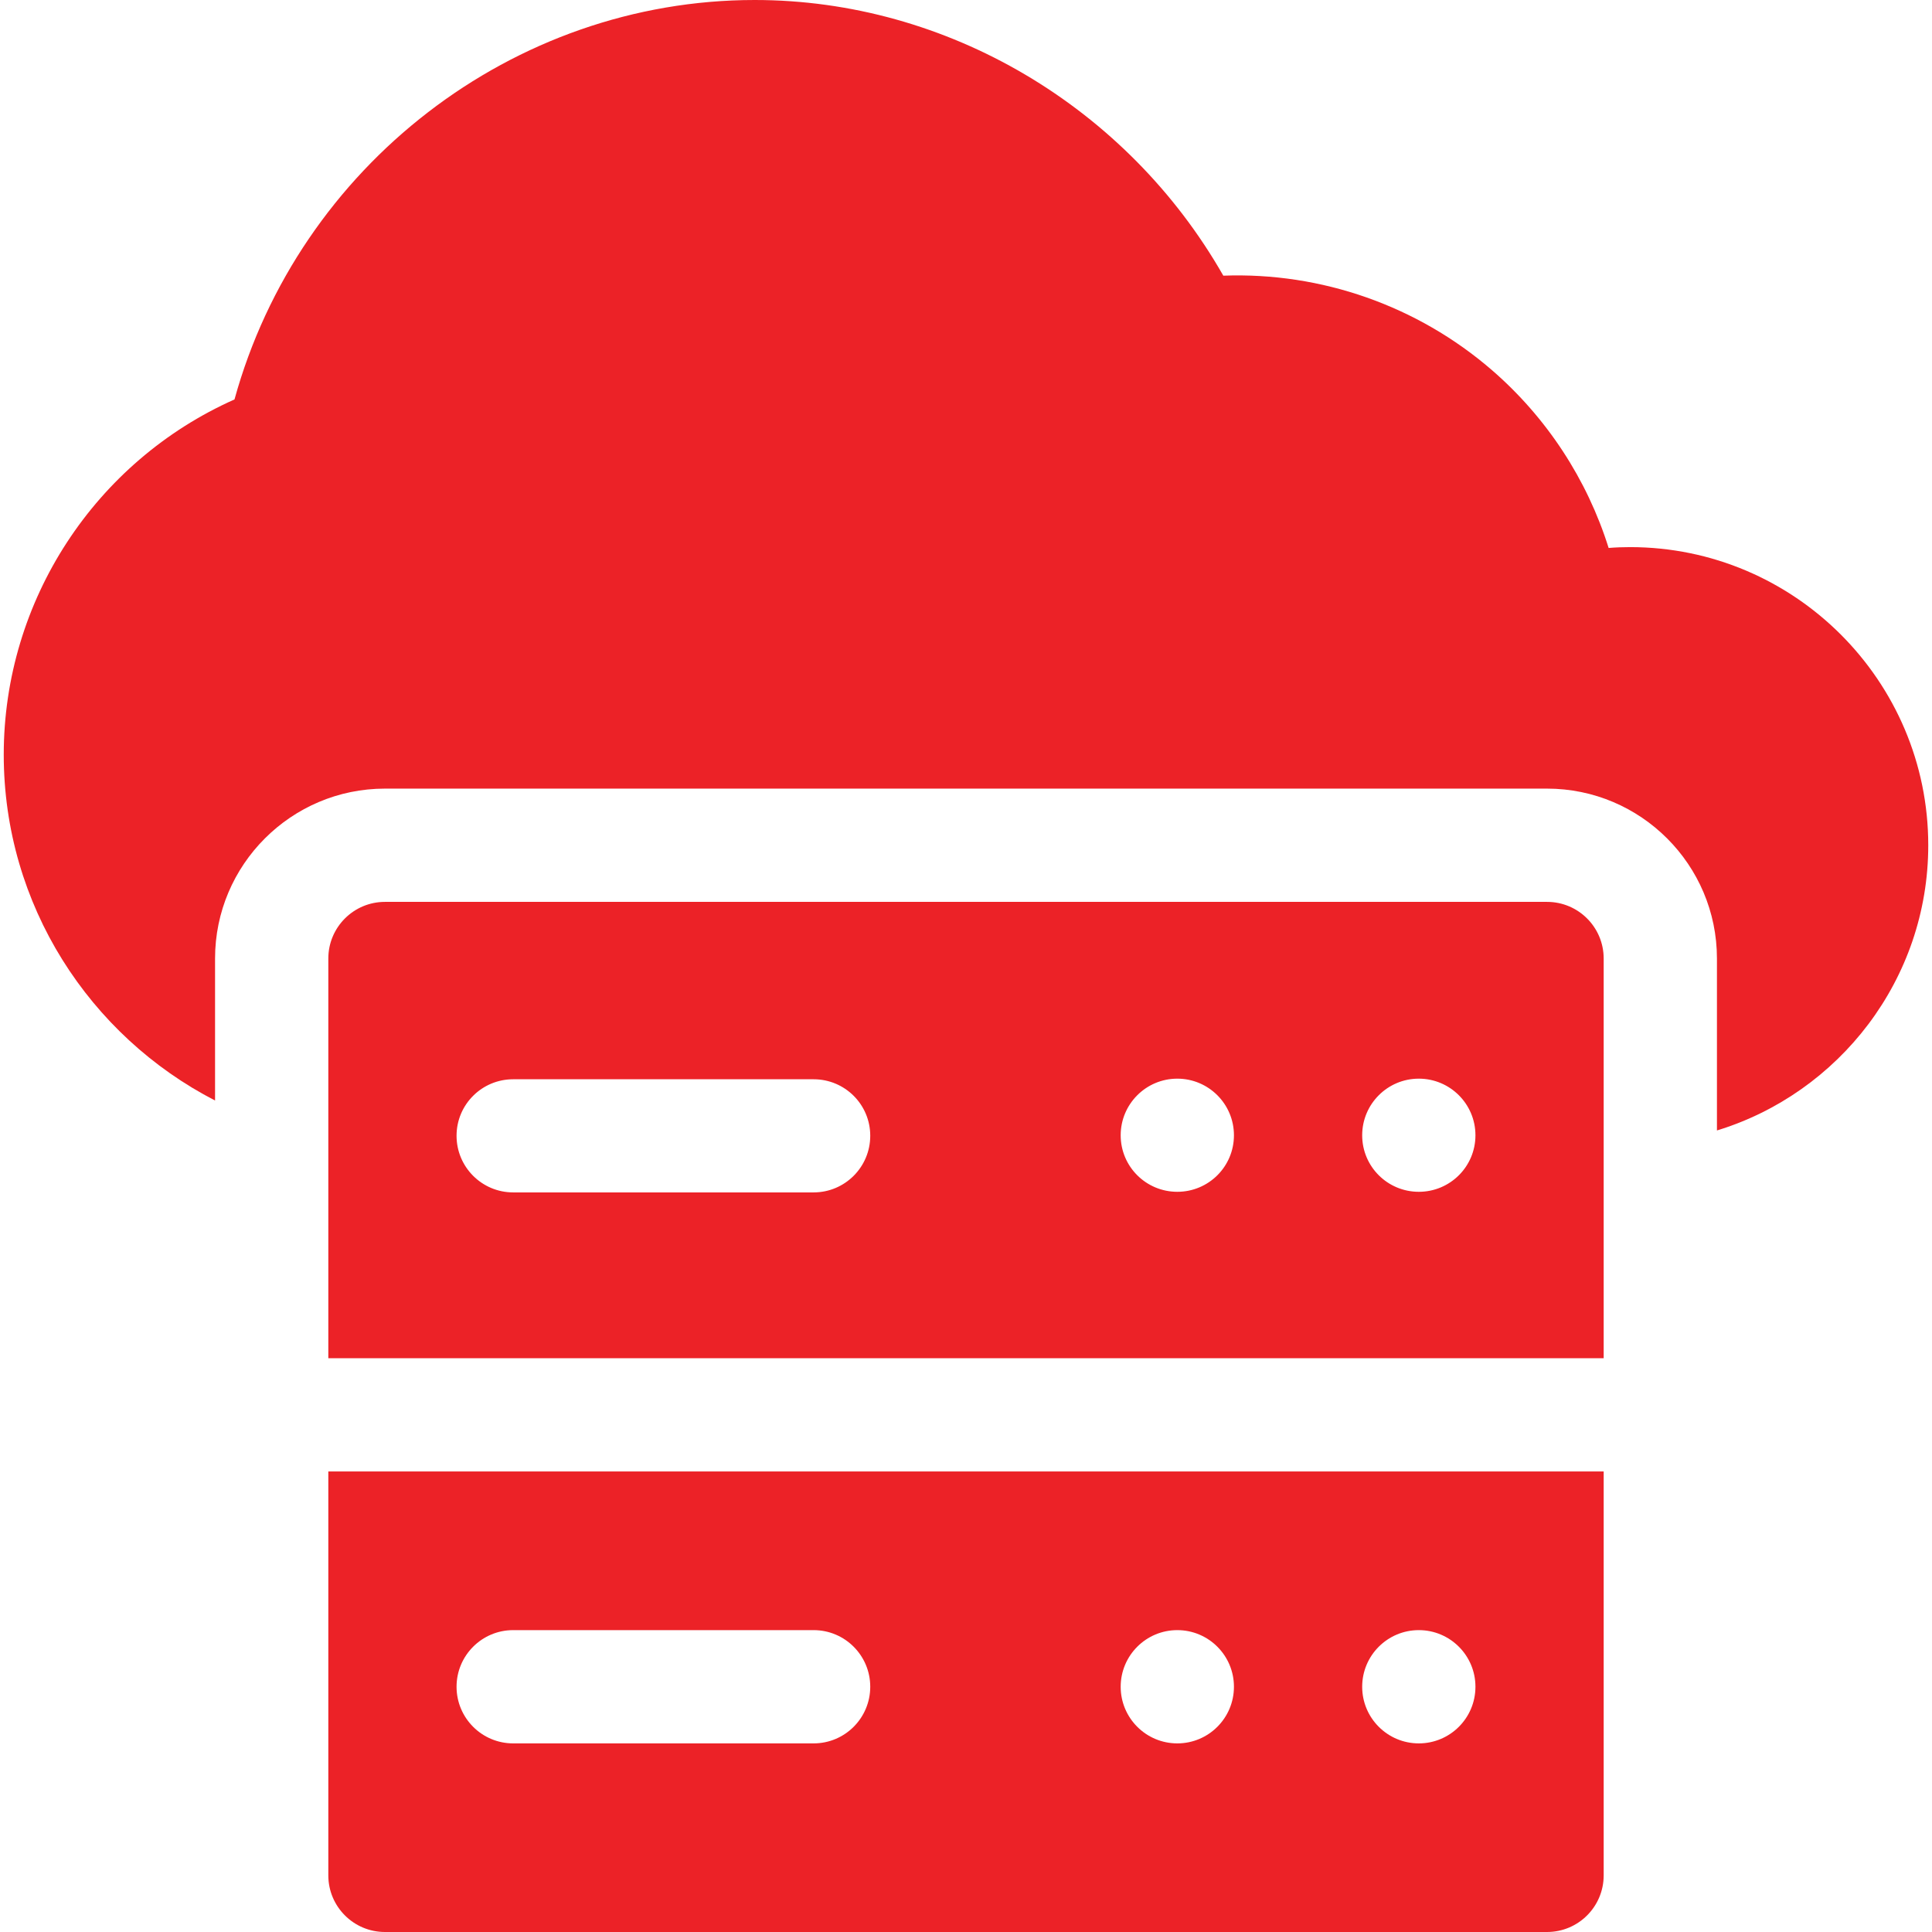 <svg width="16" height="16" viewBox="0 0 16 16" fill="none" xmlns="http://www.w3.org/2000/svg">
<path d="M13.5 4.531C13.441 4.531 13.381 4.533 13.322 4.538C13.144 3.97 12.809 3.457 12.353 3.063C11.739 2.533 10.944 2.253 10.131 2.283C9.334 0.886 7.845 0 6.25 0C4.247 0 2.474 1.377 1.942 3.308C0.789 3.821 0.031 4.972 0.031 6.25C0.031 7.496 0.743 8.579 1.781 9.114V7.938C1.781 7.162 2.412 6.531 3.188 6.531H12.812C13.588 6.531 14.219 7.162 14.219 7.938V9.362C15.23 9.053 15.969 8.111 15.969 7C15.969 5.639 14.861 4.531 13.5 4.531Z" fill="#EC2227"/>
<path d="M12.812 7.469H3.188C2.929 7.469 2.719 7.679 2.719 7.938V11.248H13.281V7.938C13.281 7.679 13.071 7.469 12.812 7.469ZM6.738 9.875H4.25C3.991 9.875 3.781 9.665 3.781 9.406C3.781 9.147 3.991 8.938 4.25 8.938H6.738C6.997 8.938 7.207 9.147 7.207 9.406C7.207 9.665 6.997 9.875 6.738 9.875ZM9.75 9.87C9.491 9.87 9.281 9.661 9.281 9.402C9.281 9.143 9.491 8.933 9.75 8.933C10.009 8.933 10.219 9.143 10.219 9.402C10.219 9.661 10.009 9.87 9.75 9.87ZM11.75 9.87C11.491 9.87 11.281 9.661 11.281 9.402C11.281 9.143 11.491 8.933 11.75 8.933C12.009 8.933 12.219 9.143 12.219 9.402C12.219 9.661 12.009 9.87 11.75 9.87Z" fill="#EC2227"/>
<path d="M2.719 15.531C2.719 15.79 2.929 16 3.188 16H12.812C13.071 16 13.281 15.79 13.281 15.531V12.186H2.719V15.531ZM11.75 13.5C12.009 13.5 12.219 13.71 12.219 13.969C12.219 14.228 12.009 14.438 11.75 14.438C11.491 14.438 11.281 14.228 11.281 13.969C11.281 13.71 11.491 13.5 11.75 13.5ZM9.75 13.5C10.009 13.5 10.219 13.71 10.219 13.969C10.219 14.228 10.009 14.438 9.75 14.438C9.491 14.438 9.281 14.228 9.281 13.969C9.281 13.71 9.491 13.5 9.75 13.5ZM4.25 13.5H6.738C6.997 13.5 7.207 13.71 7.207 13.969C7.207 14.228 6.997 14.438 6.738 14.438H4.25C3.991 14.438 3.781 14.228 3.781 13.969C3.781 13.71 3.991 13.5 4.25 13.5Z" fill="#EC2227"/>
</svg>
